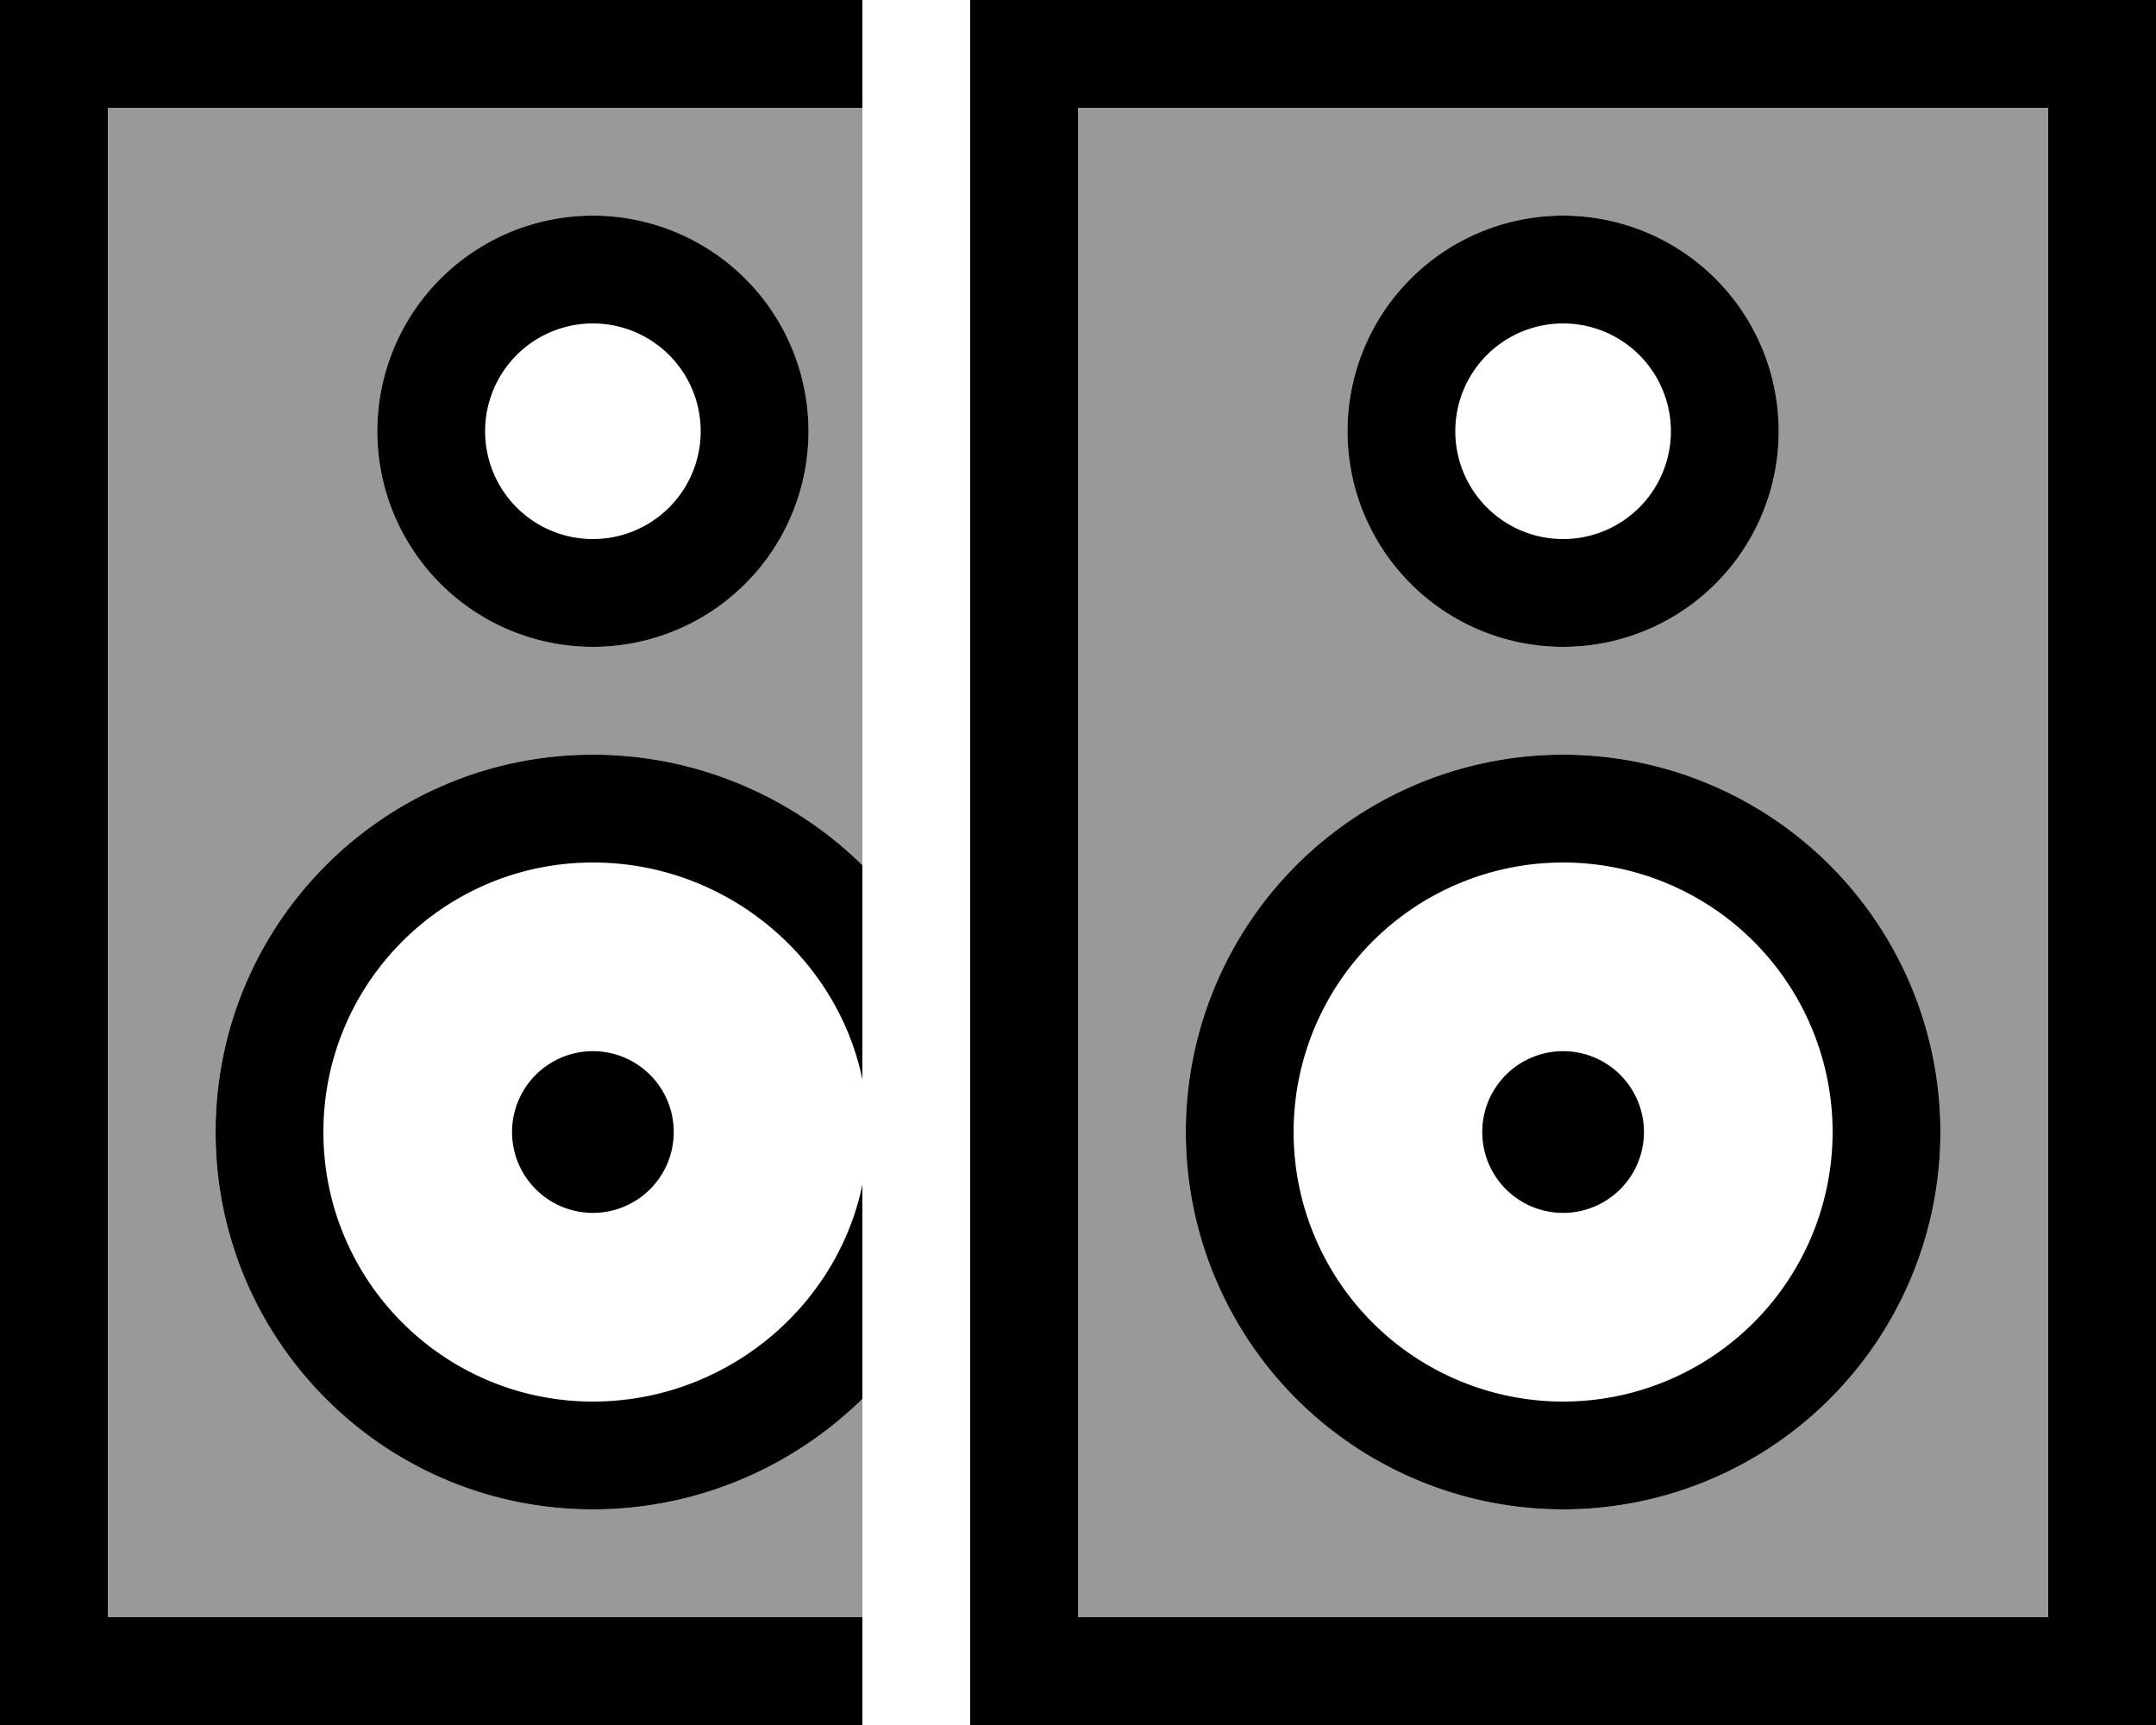 <svg xmlns="http://www.w3.org/2000/svg" viewBox="0 0 640 512"><defs><style>.fa-secondary{opacity:.4}</style></defs><path class="fa-secondary" d="M32 32l224 0 0 224.8c-20.7-20.3-49.1-32.8-80-32.8c-61.9 0-112 50.1-112 112s50.1 112 112 112c30.9 0 59.3-12.5 80-32.8l0 64.8L32 480 32 32zm80 96a64 64 0 1 0 128 0 64 64 0 1 0 -128 0zM320 32l288 0 0 448-288 0 0-448zm32 304a112 112 0 1 0 224 0 112 112 0 1 0 -224 0zm48-208a64 64 0 1 0 128 0 64 64 0 1 0 -128 0z"/><path class="fa-primary" d="M256 0l0 32L32 32l0 448 224 0 0 32L32 512 0 512l0-32L0 32 0 0 32 0 256 0zm0 256.8l0 63.6C248.5 284 215.3 256 176 256c-44.2 0-80 35.8-80 80s35.8 80 80 80c39.3 0 72.5-28 80-64.4l0 63.6c-20.7 20.3-49.1 32.8-80 32.8c-61.9 0-112-50.1-112-112s50.1-112 112-112c30.9 0 59.3 12.5 80 32.8zM176 160a32 32 0 1 0 0-64 32 32 0 1 0 0 64zm0-96a64 64 0 1 1 0 128 64 64 0 1 1 0-128zM152 336a24 24 0 1 1 48 0 24 24 0 1 1 -48 0zM320 32l0 448 288 0 0-448L320 32zM288 0l32 0L608 0l32 0 0 32 0 448 0 32-32 0-288 0-32 0 0-32 0-448 0-32zM464 160a32 32 0 1 0 0-64 32 32 0 1 0 0 64zm0-96a64 64 0 1 1 0 128 64 64 0 1 1 0-128zm0 352a80 80 0 1 0 0-160 80 80 0 1 0 0 160zm0-192a112 112 0 1 1 0 224 112 112 0 1 1 0-224zM440 336a24 24 0 1 1 48 0 24 24 0 1 1 -48 0z"/></svg>